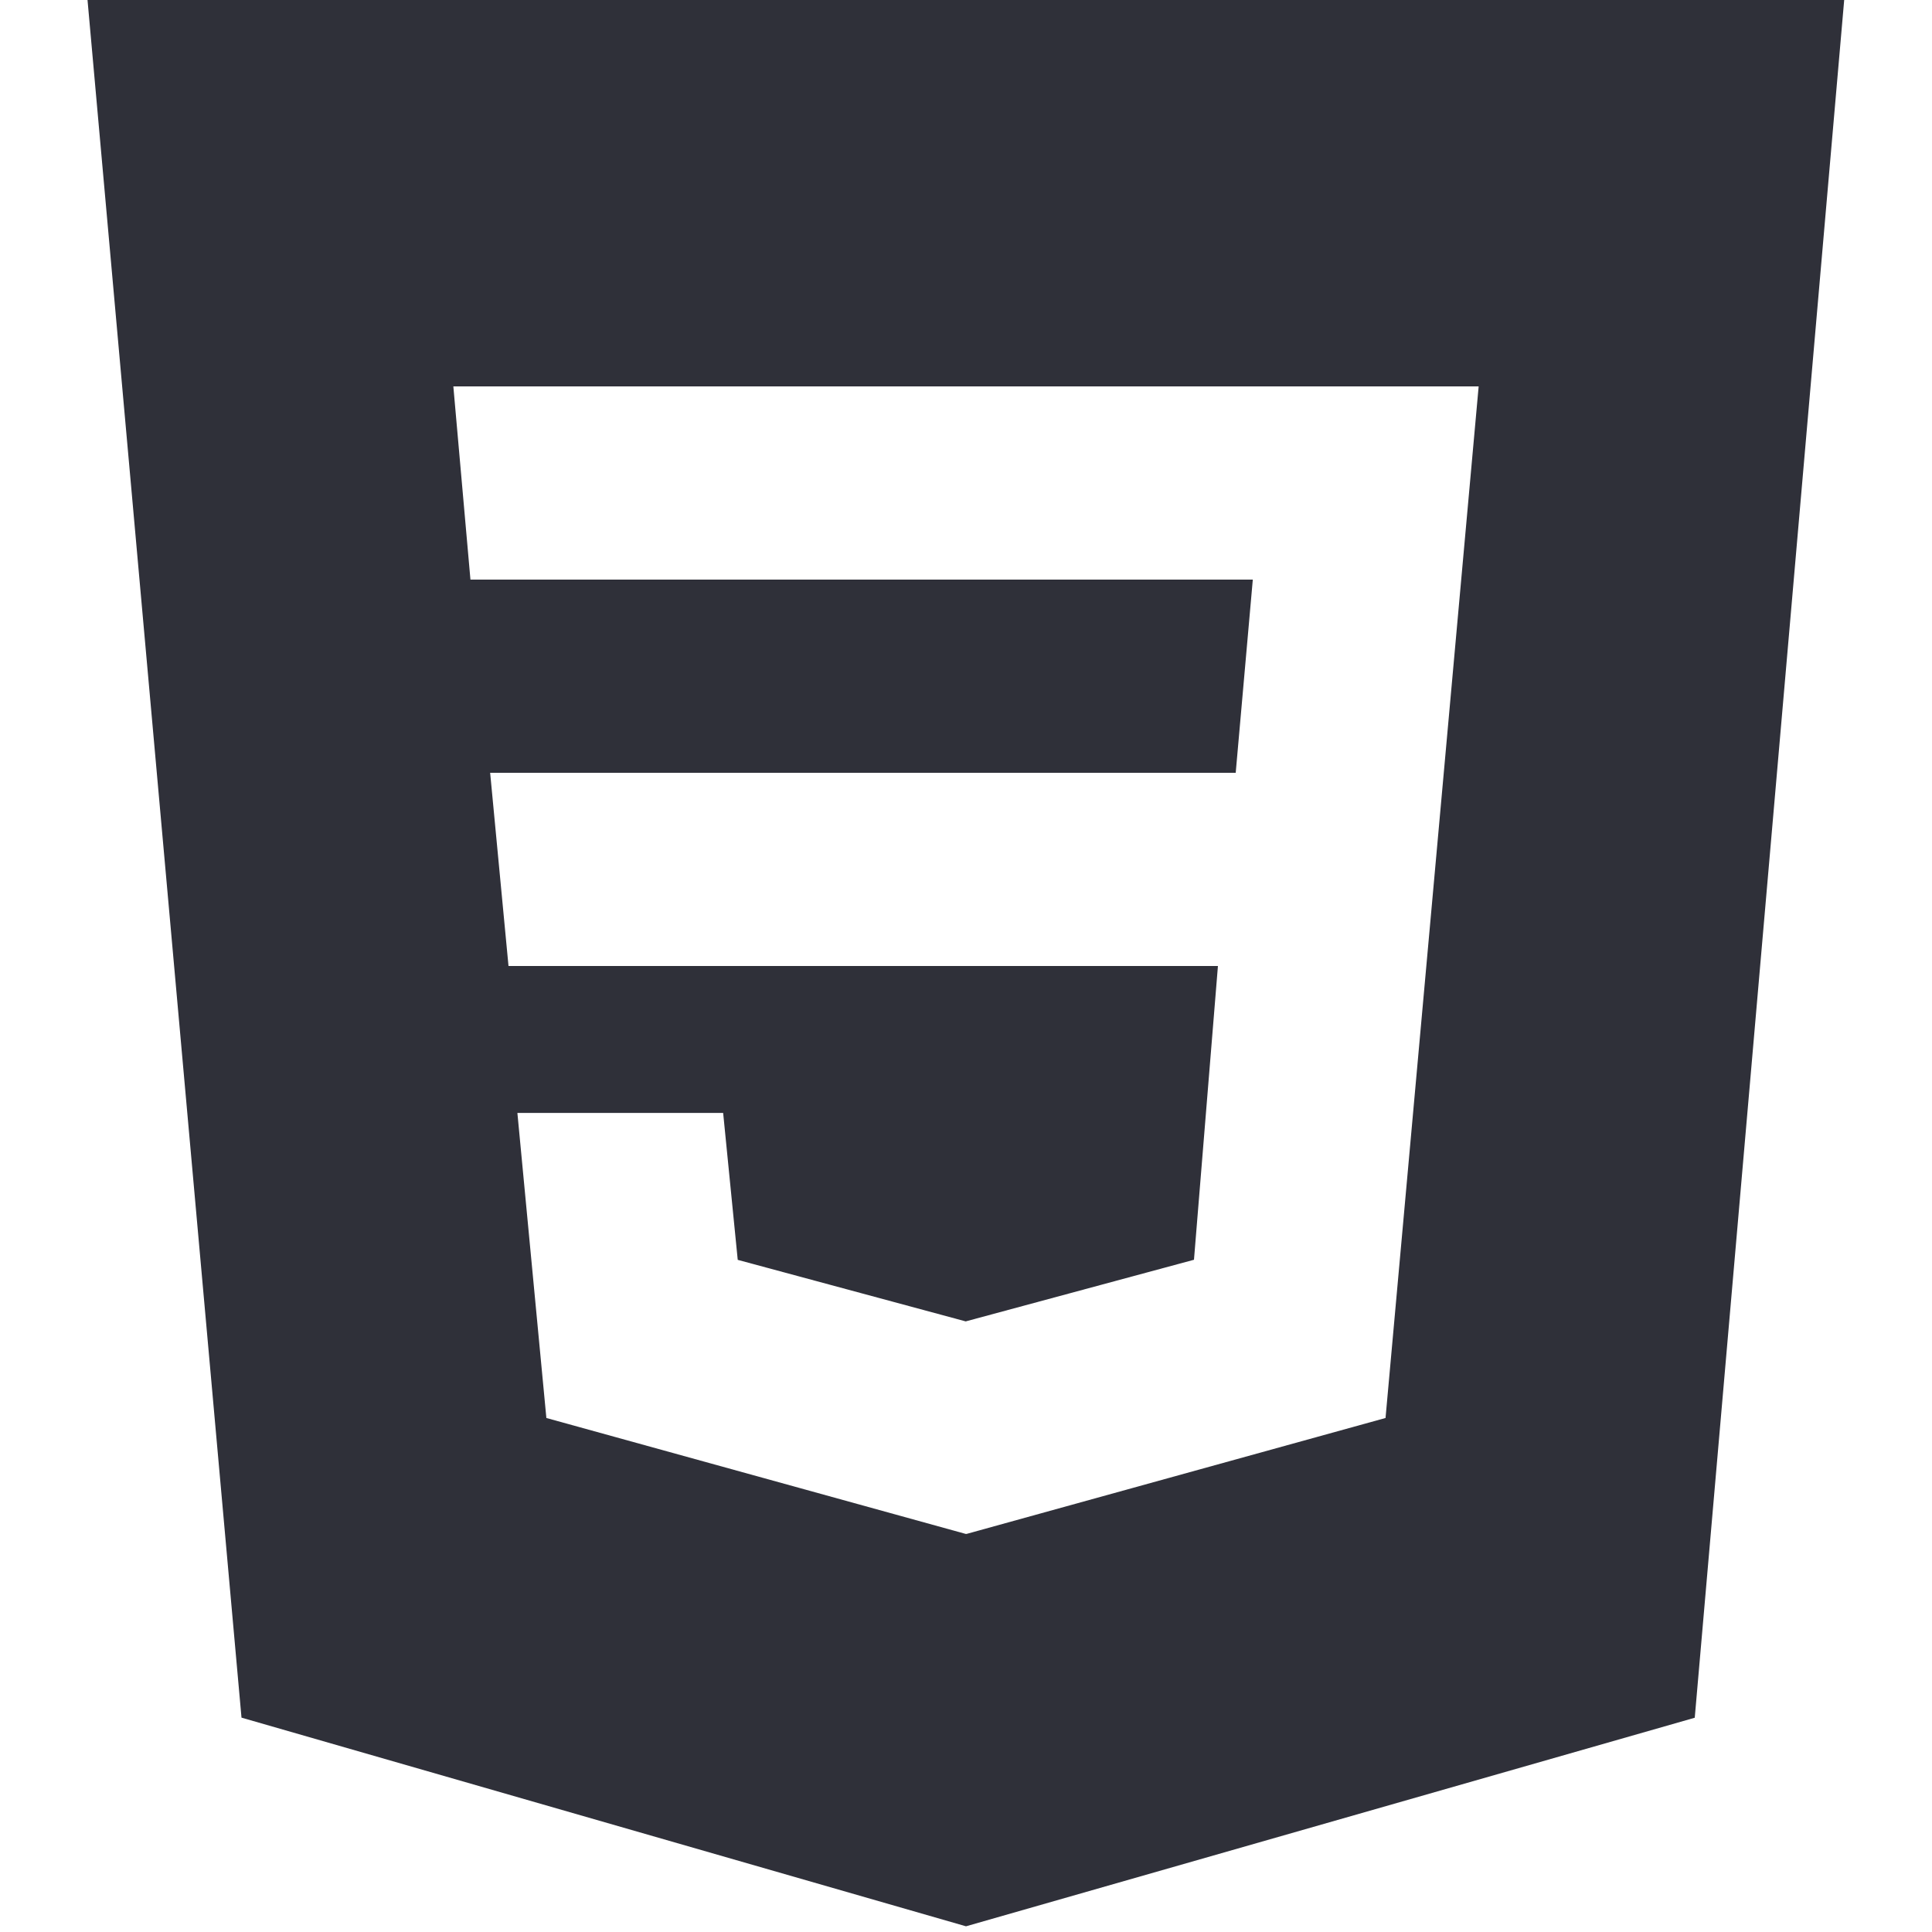 <svg xmlns="http://www.w3.org/2000/svg" width="20" height="20" fill="none" viewBox="0 0 20 20">
  <path fill="#2F3039" d="M.906 0 2.5 17.781l7.5 2.16 7.544-2.159L19.091 0H.906Zm13.437 14.679-4.337 1.2h-.009l-4.341-1.2-.3-3.158h2.13l.151 1.521 2.36.637 2.363-.638.248-3.041H5.264l-.19-2h7.718l.177-2H4.87l-.177-2h10.614l-.964 10.679Z"/>
</svg>
